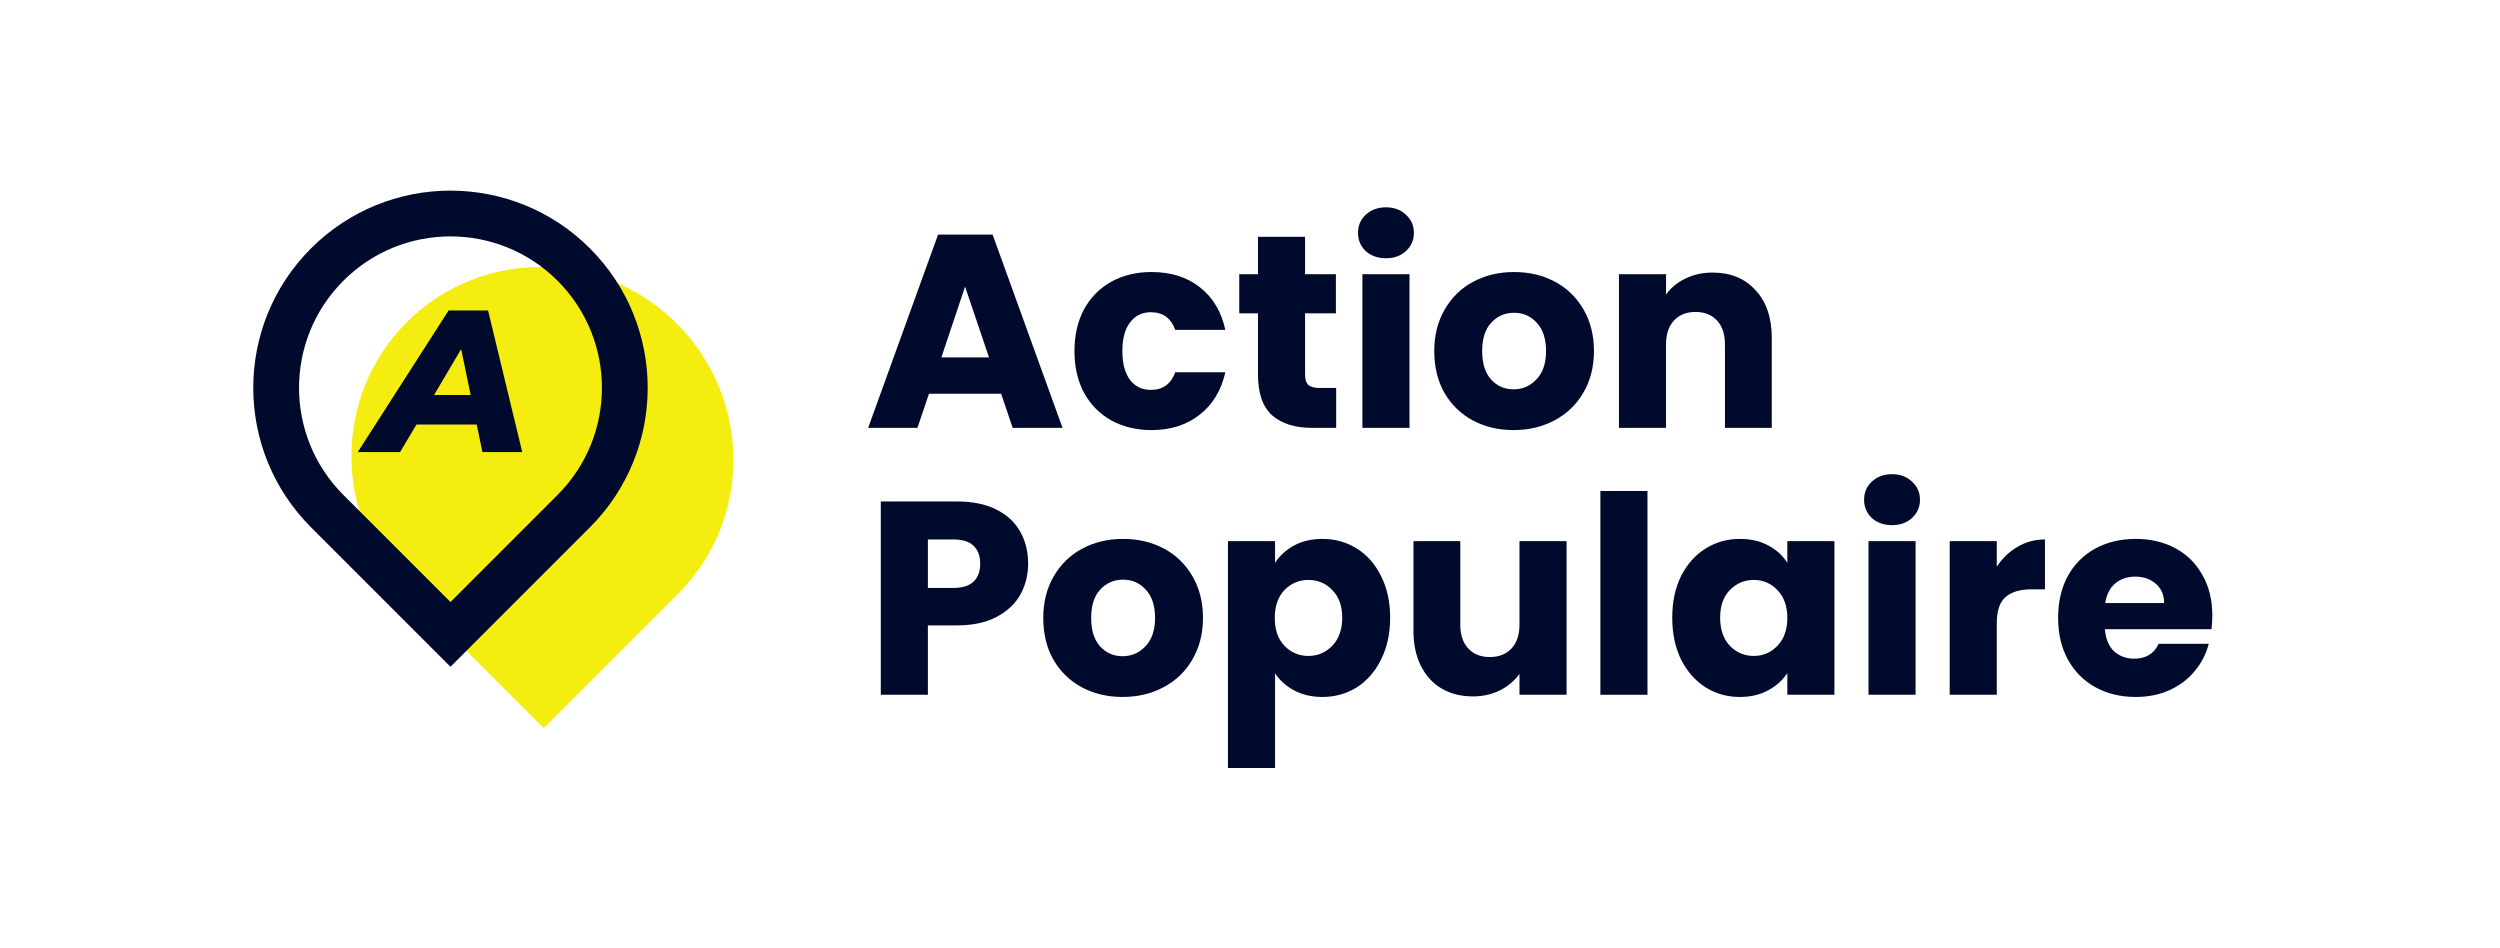 <svg width="918" height="348" viewBox="0 0 918 348" fill="none" xmlns="http://www.w3.org/2000/svg">
<path d="M367.615 144.579H341.124L336.877 157.116H318.778L344.461 86.136H364.481L390.163 157.116H371.862L367.615 144.579ZM363.166 131.232L354.37 105.246L345.674 131.232H363.166Z" fill="#000A2C"/>
<path d="M394.542 128.906C394.542 123.042 395.722 117.919 398.081 113.537C400.508 109.156 403.844 105.785 408.091 103.426C412.405 101.067 417.326 99.887 422.853 99.887C429.931 99.887 435.829 101.741 440.548 105.448C445.334 109.156 448.468 114.38 449.951 121.121H431.549C429.999 116.807 426.999 114.649 422.55 114.649C419.382 114.649 416.854 115.896 414.967 118.391C413.079 120.817 412.135 124.322 412.135 128.906C412.135 133.49 413.079 137.029 414.967 139.523C416.854 141.95 419.382 143.163 422.55 143.163C426.999 143.163 429.999 141.006 431.549 136.692H449.951C448.468 143.298 445.334 148.488 440.548 152.263C435.762 156.038 429.864 157.925 422.853 157.925C417.326 157.925 412.405 156.746 408.091 154.386C403.844 152.027 400.508 148.657 398.081 144.275C395.722 139.894 394.542 134.771 394.542 128.906Z" fill="#000A2C"/>
<path d="M490.646 142.455V157.116H481.849C475.58 157.116 470.693 155.6 467.188 152.566C463.683 149.466 461.93 144.444 461.93 137.501V115.054H455.054V100.696H461.93V86.945H479.22V100.696H490.545V115.054H479.22V137.703C479.22 139.388 479.624 140.602 480.433 141.343C481.242 142.084 482.59 142.455 484.478 142.455H490.646Z" fill="#000A2C"/>
<path d="M508.972 94.832C505.939 94.832 503.445 93.955 501.49 92.203C499.603 90.383 498.659 88.158 498.659 85.529C498.659 82.833 499.603 80.608 501.49 78.856C503.445 77.036 505.939 76.126 508.972 76.126C511.938 76.126 514.365 77.036 516.252 78.856C518.207 80.608 519.185 82.833 519.185 85.529C519.185 88.158 518.207 90.383 516.252 92.203C514.365 93.955 511.938 94.832 508.972 94.832ZM517.567 100.696V157.116H500.277V100.696H517.567Z" fill="#000A2C"/>
<path d="M555.779 157.925C550.252 157.925 545.264 156.746 540.815 154.386C536.433 152.027 532.962 148.657 530.4 144.275C527.906 139.894 526.659 134.771 526.659 128.906C526.659 123.109 527.94 118.02 530.501 113.638C533.063 109.189 536.568 105.785 541.017 103.426C545.466 101.067 550.454 99.887 555.981 99.887C561.509 99.887 566.497 101.067 570.946 103.426C575.395 105.785 578.9 109.189 581.462 113.638C584.023 118.02 585.304 123.109 585.304 128.906C585.304 134.703 583.989 139.826 581.36 144.275C578.799 148.657 575.26 152.027 570.744 154.386C566.295 156.746 561.307 157.925 555.779 157.925ZM555.779 142.961C559.082 142.961 561.88 141.747 564.171 139.321C566.531 136.894 567.71 133.423 567.71 128.906C567.71 124.39 566.564 120.918 564.273 118.492C562.048 116.065 559.284 114.852 555.981 114.852C552.611 114.852 549.814 116.065 547.589 118.492C545.365 120.851 544.252 124.322 544.252 128.906C544.252 133.423 545.331 136.894 547.488 139.321C549.712 141.747 552.476 142.961 555.779 142.961Z" fill="#000A2C"/>
<path d="M628.855 100.089C635.461 100.089 640.718 102.246 644.628 106.56C648.605 110.807 650.594 116.672 650.594 124.154V157.116H633.405V126.48C633.405 122.705 632.427 119.772 630.472 117.683C628.518 115.593 625.889 114.548 622.586 114.548C619.283 114.548 616.654 115.593 614.699 117.683C612.744 119.772 611.767 122.705 611.767 126.48V157.116H594.477V100.696H611.767V108.178C613.519 105.684 615.879 103.729 618.845 102.314C621.811 100.831 625.147 100.089 628.855 100.089Z" fill="#000A2C"/>
<path d="M377.524 206.987C377.524 211.099 376.581 214.874 374.693 218.312C372.806 221.682 369.907 224.412 365.998 226.502C362.088 228.591 357.235 229.636 351.437 229.636H340.72V255.116H323.429V184.136H351.437C357.1 184.136 361.886 185.113 365.795 187.068C369.705 189.023 372.637 191.719 374.592 195.157C376.547 198.595 377.524 202.538 377.524 206.987ZM350.123 215.885C353.426 215.885 355.886 215.11 357.504 213.559C359.122 212.009 359.931 209.818 359.931 206.987C359.931 204.156 359.122 201.965 357.504 200.415C355.886 198.865 353.426 198.089 350.123 198.089H340.72V215.885H350.123Z" fill="#000A2C"/>
<path d="M412.208 255.925C406.681 255.925 401.692 254.746 397.244 252.386C392.862 250.027 389.391 246.657 386.829 242.275C384.335 237.894 383.088 232.771 383.088 226.906C383.088 221.109 384.369 216.02 386.93 211.638C389.492 207.189 392.997 203.785 397.446 201.426C401.895 199.067 406.883 197.887 412.41 197.887C417.938 197.887 422.926 199.067 427.375 201.426C431.824 203.785 435.329 207.189 437.891 211.638C440.452 216.02 441.733 221.109 441.733 226.906C441.733 232.703 440.418 237.826 437.789 242.275C435.228 246.657 431.689 250.027 427.173 252.386C422.724 254.746 417.736 255.925 412.208 255.925ZM412.208 240.961C415.511 240.961 418.309 239.747 420.6 237.321C422.96 234.894 424.139 231.423 424.139 226.906C424.139 222.39 422.993 218.918 420.702 216.492C418.477 214.065 415.713 212.852 412.41 212.852C409.04 212.852 406.243 214.065 404.018 216.492C401.794 218.851 400.681 222.322 400.681 226.906C400.681 231.423 401.76 234.894 403.917 237.321C406.141 239.747 408.905 240.961 412.208 240.961Z" fill="#000A2C"/>
<path d="M468.196 206.684C469.881 204.055 472.206 201.932 475.172 200.314C478.138 198.696 481.61 197.887 485.587 197.887C490.238 197.887 494.451 199.067 498.226 201.426C502.001 203.785 504.967 207.156 507.124 211.537C509.348 215.919 510.46 221.008 510.46 226.805C510.46 232.602 509.348 237.725 507.124 242.174C504.967 246.556 502.001 249.96 498.226 252.386C494.451 254.746 490.238 255.925 485.587 255.925C481.677 255.925 478.206 255.116 475.172 253.499C472.206 251.881 469.881 249.791 468.196 247.23V282.012H450.906V198.696H468.196V206.684ZM492.867 226.805C492.867 222.491 491.654 219.121 489.227 216.694C486.868 214.2 483.935 212.953 480.43 212.953C476.992 212.953 474.06 214.2 471.633 216.694C469.274 219.188 468.095 222.592 468.095 226.906C468.095 231.22 469.274 234.624 471.633 237.119C474.06 239.613 476.992 240.86 480.43 240.86C483.868 240.86 486.8 239.613 489.227 237.119C491.654 234.557 492.867 231.119 492.867 226.805Z" fill="#000A2C"/>
<path d="M575.244 198.696V255.116H557.954V247.432C556.201 249.926 553.808 251.948 550.775 253.499C547.809 254.982 544.506 255.723 540.866 255.723C536.552 255.723 532.743 254.779 529.44 252.892C526.137 250.937 523.576 248.14 521.756 244.5C519.936 240.86 519.026 236.579 519.026 231.658V198.696H536.215V229.333C536.215 233.108 537.192 236.04 539.147 238.13C541.102 240.219 543.731 241.264 547.034 241.264C550.404 241.264 553.067 240.219 555.022 238.13C556.976 236.04 557.954 233.108 557.954 229.333V198.696H575.244Z" fill="#000A2C"/>
<path d="M604.954 180.294V255.116H587.663V180.294H604.954Z" fill="#000A2C"/>
<path d="M614.046 226.805C614.046 221.008 615.124 215.919 617.281 211.537C619.506 207.156 622.505 203.785 626.28 201.426C630.055 199.067 634.268 197.887 638.919 197.887C642.896 197.887 646.368 198.696 649.334 200.314C652.367 201.932 654.693 204.055 656.31 206.684V198.696H673.601V255.116H656.31V247.129C654.625 249.758 652.266 251.881 649.233 253.499C646.267 255.116 642.795 255.925 638.818 255.925C634.234 255.925 630.055 254.746 626.28 252.386C622.505 249.96 619.506 246.556 617.281 242.174C615.124 237.725 614.046 232.602 614.046 226.805ZM656.31 226.906C656.31 222.592 655.097 219.188 652.67 216.694C650.311 214.2 647.413 212.953 643.975 212.953C640.537 212.953 637.605 214.2 635.178 216.694C632.819 219.121 631.639 222.491 631.639 226.805C631.639 231.119 632.819 234.557 635.178 237.119C637.605 239.613 640.537 240.86 643.975 240.86C647.413 240.86 650.311 239.613 652.67 237.119C655.097 234.624 656.31 231.22 656.31 226.906Z" fill="#000A2C"/>
<path d="M694.805 192.832C691.772 192.832 689.277 191.955 687.323 190.203C685.435 188.383 684.492 186.158 684.492 183.529C684.492 180.833 685.435 178.608 687.323 176.856C689.277 175.036 691.772 174.126 694.805 174.126C697.771 174.126 700.198 175.036 702.085 176.856C704.04 178.608 705.017 180.833 705.017 183.529C705.017 186.158 704.04 188.383 702.085 190.203C700.198 191.955 697.771 192.832 694.805 192.832ZM703.399 198.696V255.116H686.109V198.696H703.399Z" fill="#000A2C"/>
<path d="M733.22 208.099C735.242 204.999 737.77 202.572 740.803 200.819C743.836 198.999 747.207 198.089 750.914 198.089V216.391H746.162C741.848 216.391 738.612 217.334 736.455 219.222C734.298 221.042 733.22 224.277 733.22 228.928V255.116H715.929V198.696H733.22V208.099Z" fill="#000A2C"/>
<path d="M812.363 225.996C812.363 227.614 812.262 229.299 812.06 231.052H772.93C773.199 234.557 774.312 237.253 776.266 239.141C778.289 240.961 780.749 241.871 783.648 241.871C787.962 241.871 790.961 240.051 792.647 236.411H811.049C810.105 240.118 808.386 243.455 805.892 246.421C803.465 249.387 800.398 251.712 796.691 253.398C792.984 255.083 788.838 255.925 784.254 255.925C778.727 255.925 773.806 254.746 769.492 252.386C765.178 250.027 761.807 246.657 759.381 242.275C756.954 237.894 755.741 232.771 755.741 226.906C755.741 221.042 756.92 215.919 759.28 211.537C761.706 207.156 765.077 203.785 769.391 201.426C773.705 199.067 778.659 197.887 784.254 197.887C789.714 197.887 794.568 199.033 798.814 201.325C803.061 203.617 806.364 206.886 808.723 211.133C811.15 215.379 812.363 220.334 812.363 225.996ZM794.669 221.446C794.669 218.48 793.658 216.121 791.635 214.368C789.613 212.616 787.085 211.739 784.052 211.739C781.153 211.739 778.693 212.582 776.671 214.267C774.716 215.952 773.503 218.345 773.031 221.446H794.669Z" fill="#000A2C"/>
<path d="M199.654 267.344L149.827 217.517C122.308 189.998 122.093 145.597 149.345 118.345C176.597 91.093 220.998 91.308 248.517 118.827C276.035 146.346 276.251 190.747 248.999 217.999L199.654 267.344Z" fill="#F4ED0F"/>
<path fill-rule="evenodd" clip-rule="evenodd" d="M126.092 181.739L165.416 221.063L204.739 181.739C226.457 160.022 226.457 124.81 204.739 103.092C183.022 81.375 147.81 81.375 126.092 103.092C104.375 124.81 104.375 160.022 126.092 181.739ZM165.416 244.832L216.624 193.624C244.905 165.343 244.905 119.489 216.624 91.208C188.343 62.927 142.489 62.927 114.208 91.208C85.927 119.489 85.927 165.343 114.208 193.624L165.416 244.832Z" fill="#000A2C"/>
<path d="M175.055 155.897H152.918L146.901 166H131.375L164.729 114H179.215L191.769 166H177.135L175.055 155.897ZM172.826 145.051L169.335 128.188L159.381 145.051H172.826Z" fill="#000A2C"/>
</svg>
